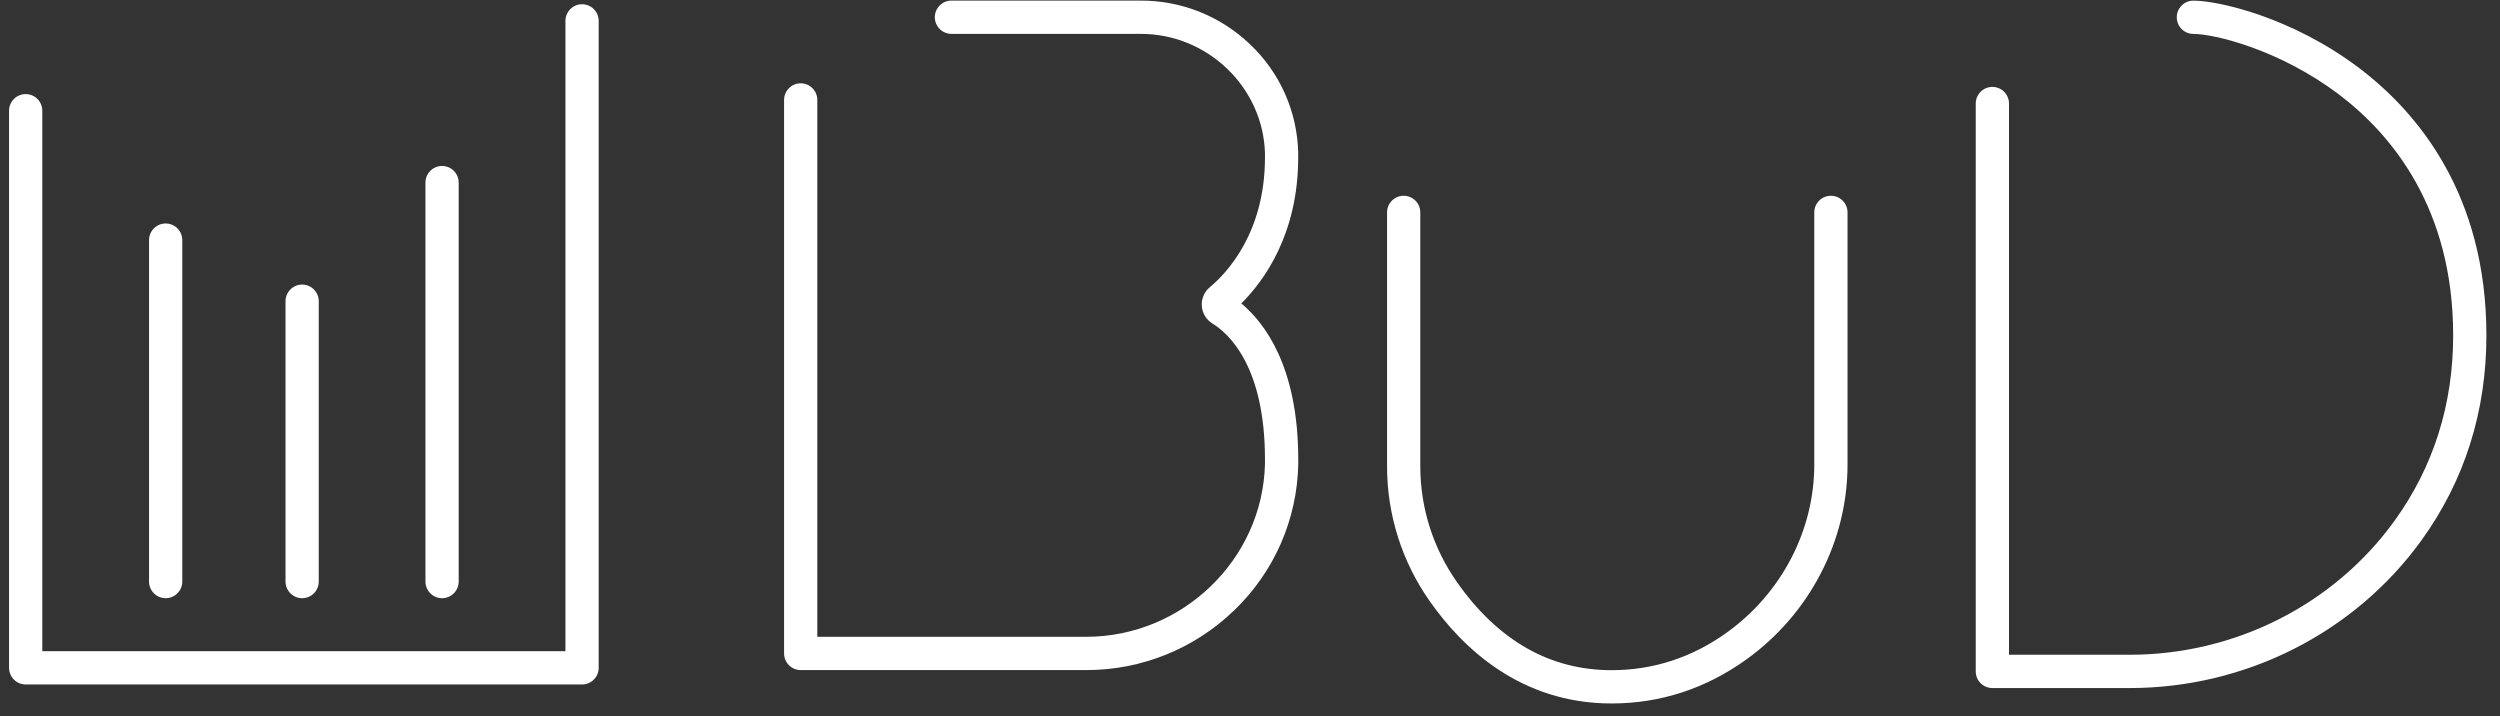 <svg width="171" height="49" viewBox="0 0 171 49" fill="none" xmlns="http://www.w3.org/2000/svg">
<rect x="0" y="0" width="171" height="49" fill="#333333" stroke="none"/>
<path d="M39.813 46.817H1.756C1.455 46.817 1.166 46.697 0.953 46.483C0.739 46.27 0.62 45.98 0.62 45.679V7.574C0.62 7.272 0.739 6.983 0.953 6.769C1.166 6.556 1.455 6.436 1.756 6.436C2.058 6.436 2.347 6.556 2.56 6.769C2.773 6.983 2.893 7.272 2.893 7.574V44.541H38.676V1.428C38.676 1.126 38.796 0.837 39.009 0.623C39.222 0.41 39.512 0.29 39.813 0.29C40.114 0.29 40.404 0.41 40.617 0.623C40.83 0.837 40.95 1.126 40.95 1.428V45.679C40.95 45.98 40.83 46.27 40.617 46.483C40.404 46.697 40.114 46.817 39.813 46.817Z" fill="white"/>
<path d="M11.332 40.917C11.03 40.917 10.741 40.797 10.528 40.583C10.315 40.37 10.195 40.08 10.195 39.779V16.424C10.195 16.122 10.315 15.833 10.528 15.619C10.741 15.406 11.03 15.286 11.332 15.286C11.633 15.286 11.922 15.406 12.136 15.619C12.349 15.833 12.469 16.122 12.469 16.424V39.779C12.469 40.08 12.349 40.37 12.136 40.583C11.922 40.797 11.633 40.917 11.332 40.917Z" fill="white"/>
<path d="M20.666 40.917C20.365 40.917 20.076 40.797 19.863 40.583C19.649 40.37 19.53 40.08 19.53 39.779V20.603C19.53 20.301 19.649 20.012 19.863 19.799C20.076 19.585 20.365 19.465 20.666 19.465C20.968 19.465 21.257 19.585 21.47 19.799C21.683 20.012 21.803 20.301 21.803 20.603V39.779C21.803 40.08 21.683 40.37 21.47 40.583C21.257 40.797 20.968 40.917 20.666 40.917Z" fill="white"/>
<path d="M30.238 40.917C29.936 40.917 29.647 40.797 29.434 40.583C29.221 40.37 29.101 40.08 29.101 39.779V12.491C29.101 12.189 29.221 11.899 29.434 11.686C29.647 11.472 29.936 11.352 30.238 11.352C30.539 11.352 30.828 11.472 31.041 11.686C31.254 11.899 31.374 12.189 31.374 12.491V39.779C31.374 40.08 31.254 40.37 31.041 40.583C30.828 40.797 30.539 40.917 30.238 40.917Z" fill="white"/>
<path d="M74.293 45.833H54.767C54.466 45.833 54.177 45.713 53.964 45.5C53.751 45.287 53.631 44.997 53.631 44.695V6.836C53.631 6.535 53.751 6.245 53.964 6.032C54.177 5.818 54.466 5.698 54.767 5.698C55.069 5.698 55.358 5.818 55.571 6.032C55.784 6.245 55.904 6.535 55.904 6.836V43.557H74.293C80.892 43.557 86.379 38.249 86.524 31.721C86.524 31.619 86.524 31.517 86.524 31.417C86.524 25.018 84.013 22.791 82.933 22.13C82.725 22.003 82.55 21.828 82.423 21.62C82.296 21.412 82.221 21.176 82.203 20.933C82.186 20.69 82.226 20.446 82.322 20.222C82.417 19.998 82.565 19.799 82.752 19.644C83.889 18.701 86.524 15.948 86.524 10.766C86.524 10.676 86.524 10.586 86.524 10.499C86.41 5.987 82.609 2.317 78.037 2.317H65.079C64.777 2.317 64.488 2.197 64.275 1.984C64.062 1.77 63.942 1.481 63.942 1.179C63.942 0.877 64.062 0.587 64.275 0.374C64.488 0.16 64.777 0.041 65.079 0.041H78.037C80.832 0.035 83.52 1.117 85.532 3.059C86.535 4.014 87.34 5.158 87.9 6.426C88.46 7.693 88.765 9.059 88.797 10.444C88.797 10.55 88.797 10.658 88.797 10.766C88.797 16.02 86.45 19.219 84.906 20.755C86.481 22.063 88.8 25.066 88.8 31.42C88.8 31.538 88.8 31.657 88.8 31.775C88.76 33.645 88.353 35.488 87.6 37.2C86.847 38.912 85.764 40.458 84.414 41.75C81.699 44.377 78.068 45.842 74.293 45.833Z" fill="white"/>
<path d="M110.226 48.117C104.005 48.117 100.034 44.316 97.799 41.127C95.893 38.425 94.872 35.197 94.875 31.889V14.528C94.875 14.226 94.995 13.937 95.208 13.723C95.421 13.51 95.71 13.39 96.012 13.39C96.313 13.39 96.602 13.51 96.815 13.723C97.028 13.937 97.148 14.226 97.148 14.528V31.889C97.147 34.729 98.024 37.499 99.659 39.819C102.461 43.814 106.016 45.84 110.231 45.84C113.092 45.84 115.752 44.969 118.135 43.251C121.868 40.559 124.097 36.272 124.097 31.781V14.528C124.097 14.226 124.217 13.937 124.43 13.723C124.643 13.51 124.933 13.39 125.234 13.39C125.535 13.39 125.825 13.51 126.038 13.723C126.251 13.937 126.371 14.226 126.371 14.528V31.781C126.371 37.002 123.789 41.98 119.464 45.097C116.68 47.101 113.574 48.117 110.226 48.117Z" fill="white"/>
<path d="M145.671 47.063H136.278C135.977 47.063 135.688 46.943 135.474 46.729C135.261 46.516 135.141 46.226 135.141 45.924V7.082C135.141 6.78 135.261 6.491 135.474 6.277C135.688 6.064 135.977 5.944 136.278 5.944C136.58 5.944 136.869 6.064 137.082 6.277C137.295 6.491 137.415 6.78 137.415 7.082V44.786H145.671C152.874 44.786 159.652 41.356 163.793 35.612C166.45 31.929 167.797 27.665 167.797 22.939C167.797 14.205 163.552 9.167 159.992 6.469C155.887 3.364 151.43 2.32 150.028 2.32C149.726 2.32 149.437 2.2 149.224 1.987C149.011 1.774 148.891 1.484 148.891 1.182C148.891 0.88 149.011 0.591 149.224 0.377C149.437 0.164 149.726 0.044 150.028 0.044C151.733 0.044 156.758 1.17 161.363 4.652C165.335 7.657 170.07 13.268 170.07 22.939C170.07 28.154 168.579 32.865 165.637 36.945C161.065 43.279 153.602 47.063 145.671 47.063Z" fill="white"/>
</svg>
